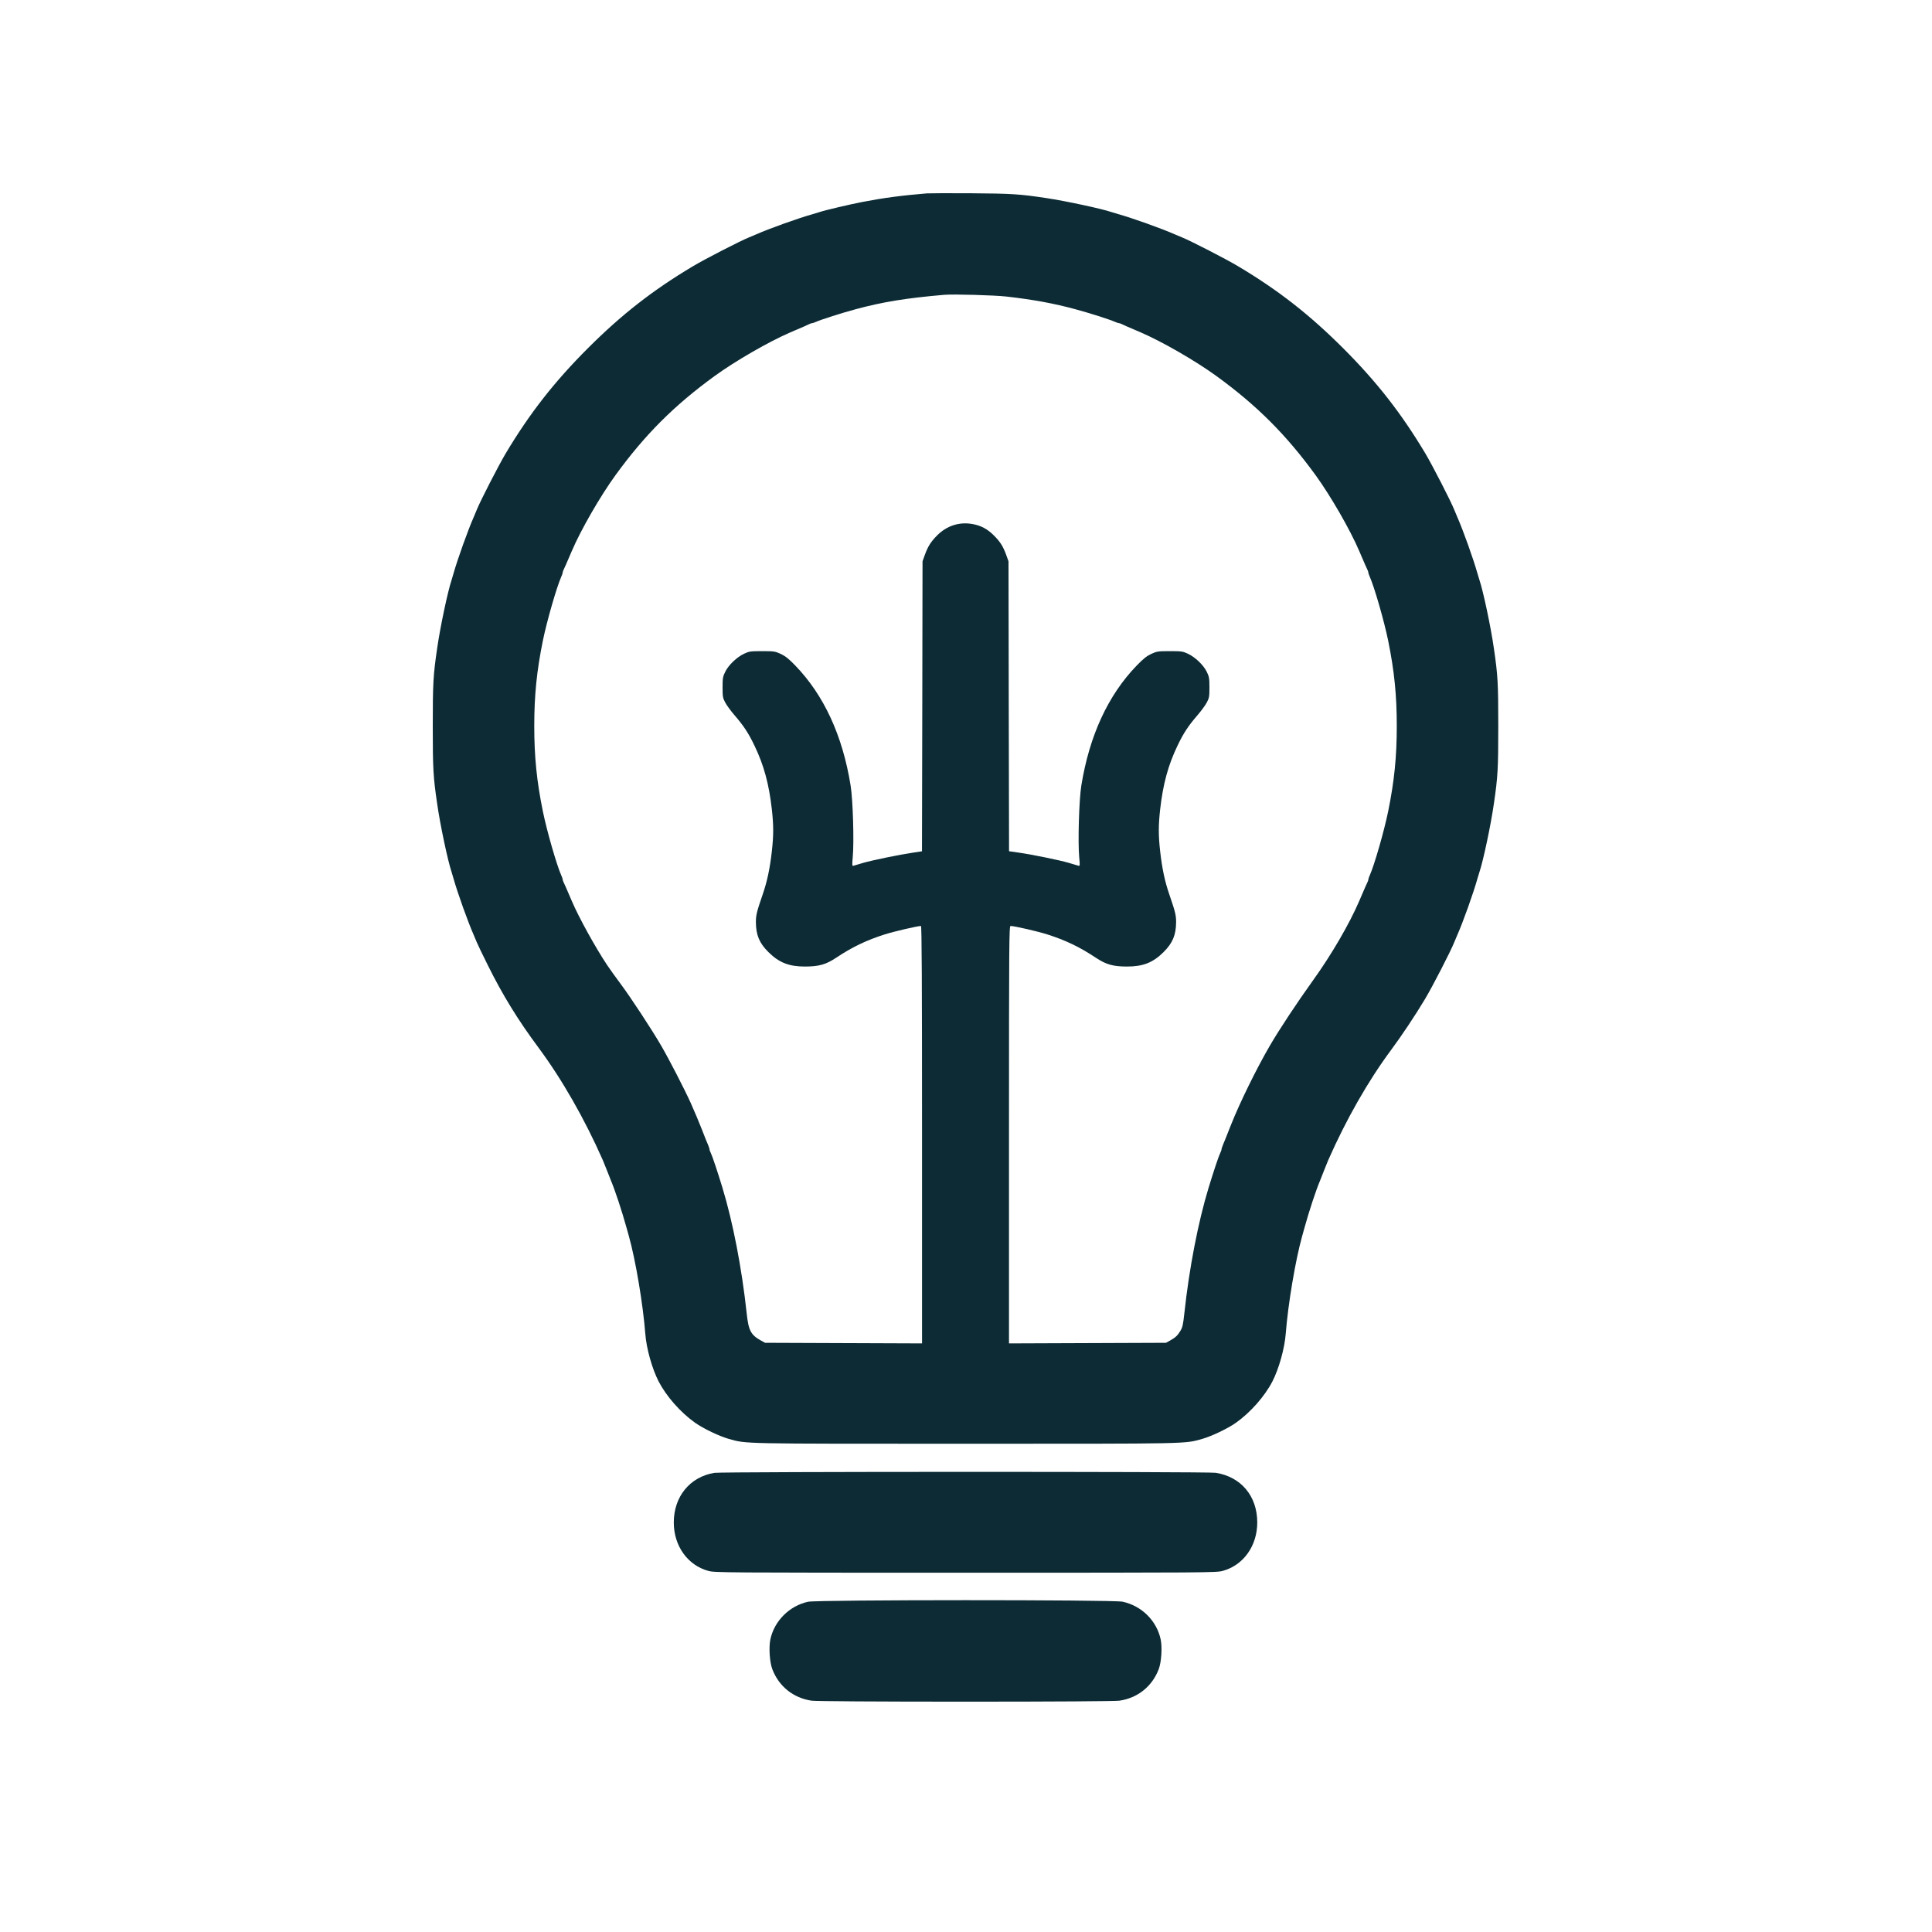 <svg width="32" height="32" viewBox="0 0 32 32" fill="none" xmlns="http://www.w3.org/2000/svg">
<path fill-rule="evenodd" clip-rule="evenodd" d="M15.352 3.203C14.937 3.237 14.624 3.279 14.279 3.346C14.073 3.386 13.66 3.483 13.576 3.512C13.554 3.519 13.504 3.535 13.464 3.546C13.227 3.612 12.744 3.785 12.529 3.88C12.493 3.896 12.439 3.919 12.408 3.931C12.265 3.988 11.673 4.292 11.472 4.413C10.81 4.808 10.292 5.213 9.736 5.769C9.18 6.325 8.775 6.844 8.379 7.505C8.259 7.706 7.955 8.298 7.898 8.441C7.885 8.472 7.862 8.527 7.847 8.563C7.752 8.777 7.579 9.261 7.512 9.497C7.501 9.537 7.486 9.587 7.479 9.609C7.418 9.788 7.291 10.386 7.241 10.736C7.175 11.187 7.168 11.316 7.168 12.025C7.168 12.735 7.175 12.864 7.241 13.314C7.291 13.665 7.418 14.262 7.479 14.441C7.486 14.463 7.501 14.514 7.512 14.553C7.579 14.79 7.752 15.274 7.847 15.488C7.862 15.524 7.885 15.578 7.898 15.609C7.91 15.64 7.993 15.813 8.083 15.993C8.323 16.478 8.581 16.897 8.914 17.345C9.307 17.874 9.684 18.534 9.985 19.217C9.997 19.244 10.029 19.323 10.056 19.393C10.083 19.464 10.111 19.536 10.119 19.553C10.184 19.706 10.299 20.052 10.378 20.337C10.385 20.364 10.402 20.425 10.416 20.473C10.528 20.873 10.65 21.6 10.688 22.089C10.706 22.334 10.8 22.668 10.909 22.881C11.037 23.128 11.273 23.396 11.514 23.566C11.649 23.662 11.916 23.789 12.072 23.833C12.369 23.916 12.234 23.913 15.992 23.913C19.75 23.913 19.615 23.916 19.912 23.833C20.067 23.789 20.335 23.662 20.47 23.566C20.711 23.396 20.947 23.128 21.075 22.881C21.184 22.668 21.277 22.334 21.296 22.089C21.334 21.6 21.456 20.873 21.568 20.473C21.582 20.425 21.599 20.364 21.606 20.337C21.685 20.052 21.799 19.706 21.865 19.553C21.873 19.536 21.901 19.464 21.928 19.393C21.955 19.323 21.987 19.244 21.999 19.217C22.297 18.54 22.662 17.901 23.04 17.392C23.218 17.152 23.442 16.816 23.604 16.545C23.725 16.344 24.029 15.753 24.086 15.609C24.099 15.578 24.122 15.524 24.137 15.488C24.232 15.274 24.405 14.79 24.471 14.553C24.483 14.514 24.498 14.463 24.505 14.441C24.566 14.262 24.693 13.665 24.743 13.314C24.809 12.864 24.816 12.735 24.816 12.025C24.816 11.316 24.809 11.187 24.743 10.736C24.693 10.386 24.566 9.788 24.505 9.609C24.498 9.587 24.483 9.537 24.471 9.497C24.405 9.261 24.232 8.777 24.137 8.563C24.122 8.527 24.099 8.472 24.086 8.441C24.029 8.298 23.725 7.706 23.605 7.505C23.209 6.844 22.804 6.325 22.248 5.769C21.692 5.213 21.174 4.808 20.512 4.413C20.311 4.292 19.719 3.988 19.576 3.931C19.545 3.919 19.491 3.896 19.455 3.88C19.24 3.785 18.756 3.612 18.52 3.546C18.48 3.535 18.43 3.519 18.408 3.512C18.244 3.456 17.651 3.329 17.332 3.281C16.89 3.214 16.755 3.206 16.088 3.201C15.723 3.199 15.392 3.2 15.352 3.203ZM15.64 4.883C15.01 4.937 14.618 5.001 14.168 5.123C13.941 5.184 13.603 5.292 13.518 5.33C13.49 5.343 13.459 5.353 13.449 5.353C13.44 5.353 13.419 5.36 13.404 5.368C13.374 5.384 13.313 5.41 13.091 5.505C12.738 5.657 12.182 5.977 11.838 6.227C11.166 6.715 10.682 7.199 10.194 7.871C9.944 8.215 9.623 8.771 9.472 9.124C9.377 9.346 9.35 9.407 9.335 9.437C9.327 9.452 9.32 9.473 9.32 9.483C9.32 9.492 9.31 9.523 9.297 9.551C9.221 9.72 9.058 10.287 8.992 10.609C8.89 11.11 8.849 11.516 8.849 12.025C8.849 12.535 8.89 12.94 8.992 13.441C9.058 13.764 9.221 14.331 9.297 14.5C9.31 14.527 9.32 14.558 9.32 14.568C9.32 14.578 9.327 14.598 9.335 14.613C9.35 14.643 9.377 14.704 9.472 14.926C9.589 15.2 9.864 15.697 10.057 15.986C10.098 16.048 10.197 16.185 10.275 16.29C10.448 16.522 10.793 17.048 10.952 17.321C11.078 17.537 11.34 18.045 11.439 18.265C11.501 18.403 11.585 18.603 11.626 18.709C11.634 18.729 11.646 18.761 11.654 18.781C11.68 18.85 11.7 18.898 11.726 18.958C11.74 18.991 11.752 19.027 11.752 19.038C11.752 19.049 11.762 19.076 11.774 19.099C11.796 19.141 11.887 19.413 11.966 19.673C12.139 20.241 12.288 21.012 12.367 21.749C12.398 22.04 12.435 22.11 12.608 22.206L12.672 22.241L13.972 22.246L15.272 22.251V18.794C15.272 16.226 15.267 15.337 15.254 15.337C15.198 15.337 14.807 15.428 14.656 15.476C14.351 15.573 14.117 15.685 13.848 15.864C13.679 15.976 13.566 16.008 13.335 16.009C13.068 16.009 12.904 15.945 12.727 15.769C12.577 15.621 12.521 15.486 12.52 15.273C12.52 15.159 12.534 15.101 12.629 14.825C12.706 14.604 12.752 14.387 12.784 14.101C12.814 13.834 12.814 13.673 12.784 13.404C12.737 12.987 12.652 12.673 12.497 12.351C12.397 12.142 12.318 12.022 12.165 11.845C12.104 11.774 12.034 11.679 12.011 11.634C11.972 11.561 11.968 11.537 11.968 11.385C11.968 11.234 11.972 11.208 12.012 11.127C12.067 11.015 12.203 10.885 12.324 10.828C12.409 10.788 12.431 10.785 12.624 10.785C12.819 10.785 12.838 10.788 12.932 10.831C13.007 10.866 13.065 10.912 13.172 11.023C13.647 11.514 13.956 12.184 14.089 13.012C14.127 13.248 14.148 13.945 14.124 14.198C14.112 14.329 14.114 14.346 14.135 14.34C14.149 14.336 14.223 14.314 14.3 14.291C14.449 14.248 14.9 14.155 15.132 14.121L15.271 14.1L15.276 11.699L15.28 9.297L15.317 9.194C15.369 9.05 15.417 8.974 15.521 8.869C15.679 8.71 15.883 8.642 16.098 8.678C16.243 8.702 16.355 8.761 16.462 8.869C16.567 8.974 16.615 9.05 16.667 9.194L16.704 9.297L16.708 11.698L16.713 14.099L16.86 14.12C17.087 14.152 17.544 14.245 17.7 14.291C17.777 14.314 17.851 14.336 17.865 14.34C17.887 14.346 17.888 14.329 17.875 14.198C17.852 13.945 17.872 13.248 17.91 13.012C18.044 12.184 18.353 11.514 18.828 11.023C18.935 10.912 18.993 10.866 19.068 10.831C19.162 10.788 19.181 10.785 19.376 10.785C19.568 10.785 19.591 10.788 19.676 10.828C19.797 10.885 19.933 11.015 19.988 11.127C20.027 11.208 20.032 11.234 20.032 11.385C20.032 11.537 20.028 11.561 19.989 11.634C19.966 11.679 19.896 11.774 19.835 11.845C19.682 12.022 19.603 12.142 19.503 12.351C19.348 12.673 19.263 12.987 19.216 13.404C19.186 13.673 19.186 13.834 19.216 14.101C19.248 14.387 19.294 14.604 19.371 14.825C19.466 15.101 19.48 15.159 19.48 15.273C19.479 15.486 19.422 15.621 19.273 15.769C19.096 15.945 18.932 16.009 18.665 16.009C18.434 16.008 18.321 15.976 18.152 15.864C17.883 15.685 17.649 15.573 17.344 15.476C17.183 15.425 16.801 15.337 16.738 15.337C16.714 15.337 16.712 15.605 16.712 18.794V22.251L18.012 22.246L19.312 22.241L19.376 22.206C19.467 22.155 19.503 22.123 19.55 22.045C19.586 21.987 19.596 21.942 19.617 21.749C19.696 21.012 19.845 20.241 20.018 19.673C20.097 19.413 20.188 19.141 20.21 19.099C20.222 19.076 20.232 19.049 20.232 19.038C20.232 19.027 20.244 18.991 20.258 18.958C20.273 18.924 20.291 18.881 20.298 18.861C20.331 18.775 20.341 18.751 20.358 18.709C20.368 18.685 20.382 18.649 20.39 18.629C20.536 18.261 20.812 17.699 21.032 17.321C21.185 17.057 21.488 16.599 21.747 16.239C22.053 15.814 22.35 15.303 22.512 14.926C22.607 14.704 22.634 14.643 22.649 14.613C22.657 14.598 22.664 14.578 22.664 14.568C22.664 14.558 22.674 14.527 22.687 14.5C22.763 14.331 22.926 13.764 22.992 13.441C23.094 12.94 23.135 12.535 23.135 12.025C23.135 11.516 23.094 11.11 22.992 10.609C22.926 10.287 22.763 9.72 22.687 9.551C22.674 9.523 22.664 9.492 22.664 9.483C22.664 9.473 22.657 9.452 22.649 9.437C22.634 9.407 22.607 9.346 22.512 9.124C22.361 8.771 22.04 8.215 21.791 7.871C21.302 7.199 20.818 6.715 20.146 6.227C19.802 5.977 19.246 5.657 18.893 5.505C18.671 5.41 18.61 5.384 18.58 5.368C18.565 5.36 18.544 5.353 18.535 5.353C18.525 5.353 18.494 5.343 18.466 5.33C18.381 5.292 18.043 5.184 17.816 5.123C17.454 5.025 17.126 4.964 16.672 4.912C16.473 4.889 15.791 4.87 15.64 4.883ZM11.832 24.395C11.427 24.462 11.16 24.788 11.16 25.217C11.16 25.604 11.388 25.925 11.732 26.019C11.836 26.048 11.986 26.049 15.992 26.049C19.997 26.049 20.148 26.048 20.252 26.019C20.596 25.925 20.824 25.604 20.824 25.217C20.824 24.78 20.557 24.461 20.136 24.394C20.003 24.373 11.96 24.374 11.832 24.395ZM13.384 26.53C13.074 26.598 12.823 26.849 12.759 27.157C12.732 27.29 12.748 27.531 12.792 27.647C12.901 27.933 13.141 28.125 13.445 28.169C13.51 28.178 14.508 28.185 15.992 28.185C17.475 28.185 18.474 28.178 18.539 28.169C18.843 28.125 19.083 27.933 19.192 27.647C19.236 27.531 19.252 27.29 19.225 27.157C19.16 26.845 18.909 26.596 18.592 26.529C18.428 26.495 13.543 26.496 13.384 26.53Z" fill="#0C2B35"/>
</svg>
